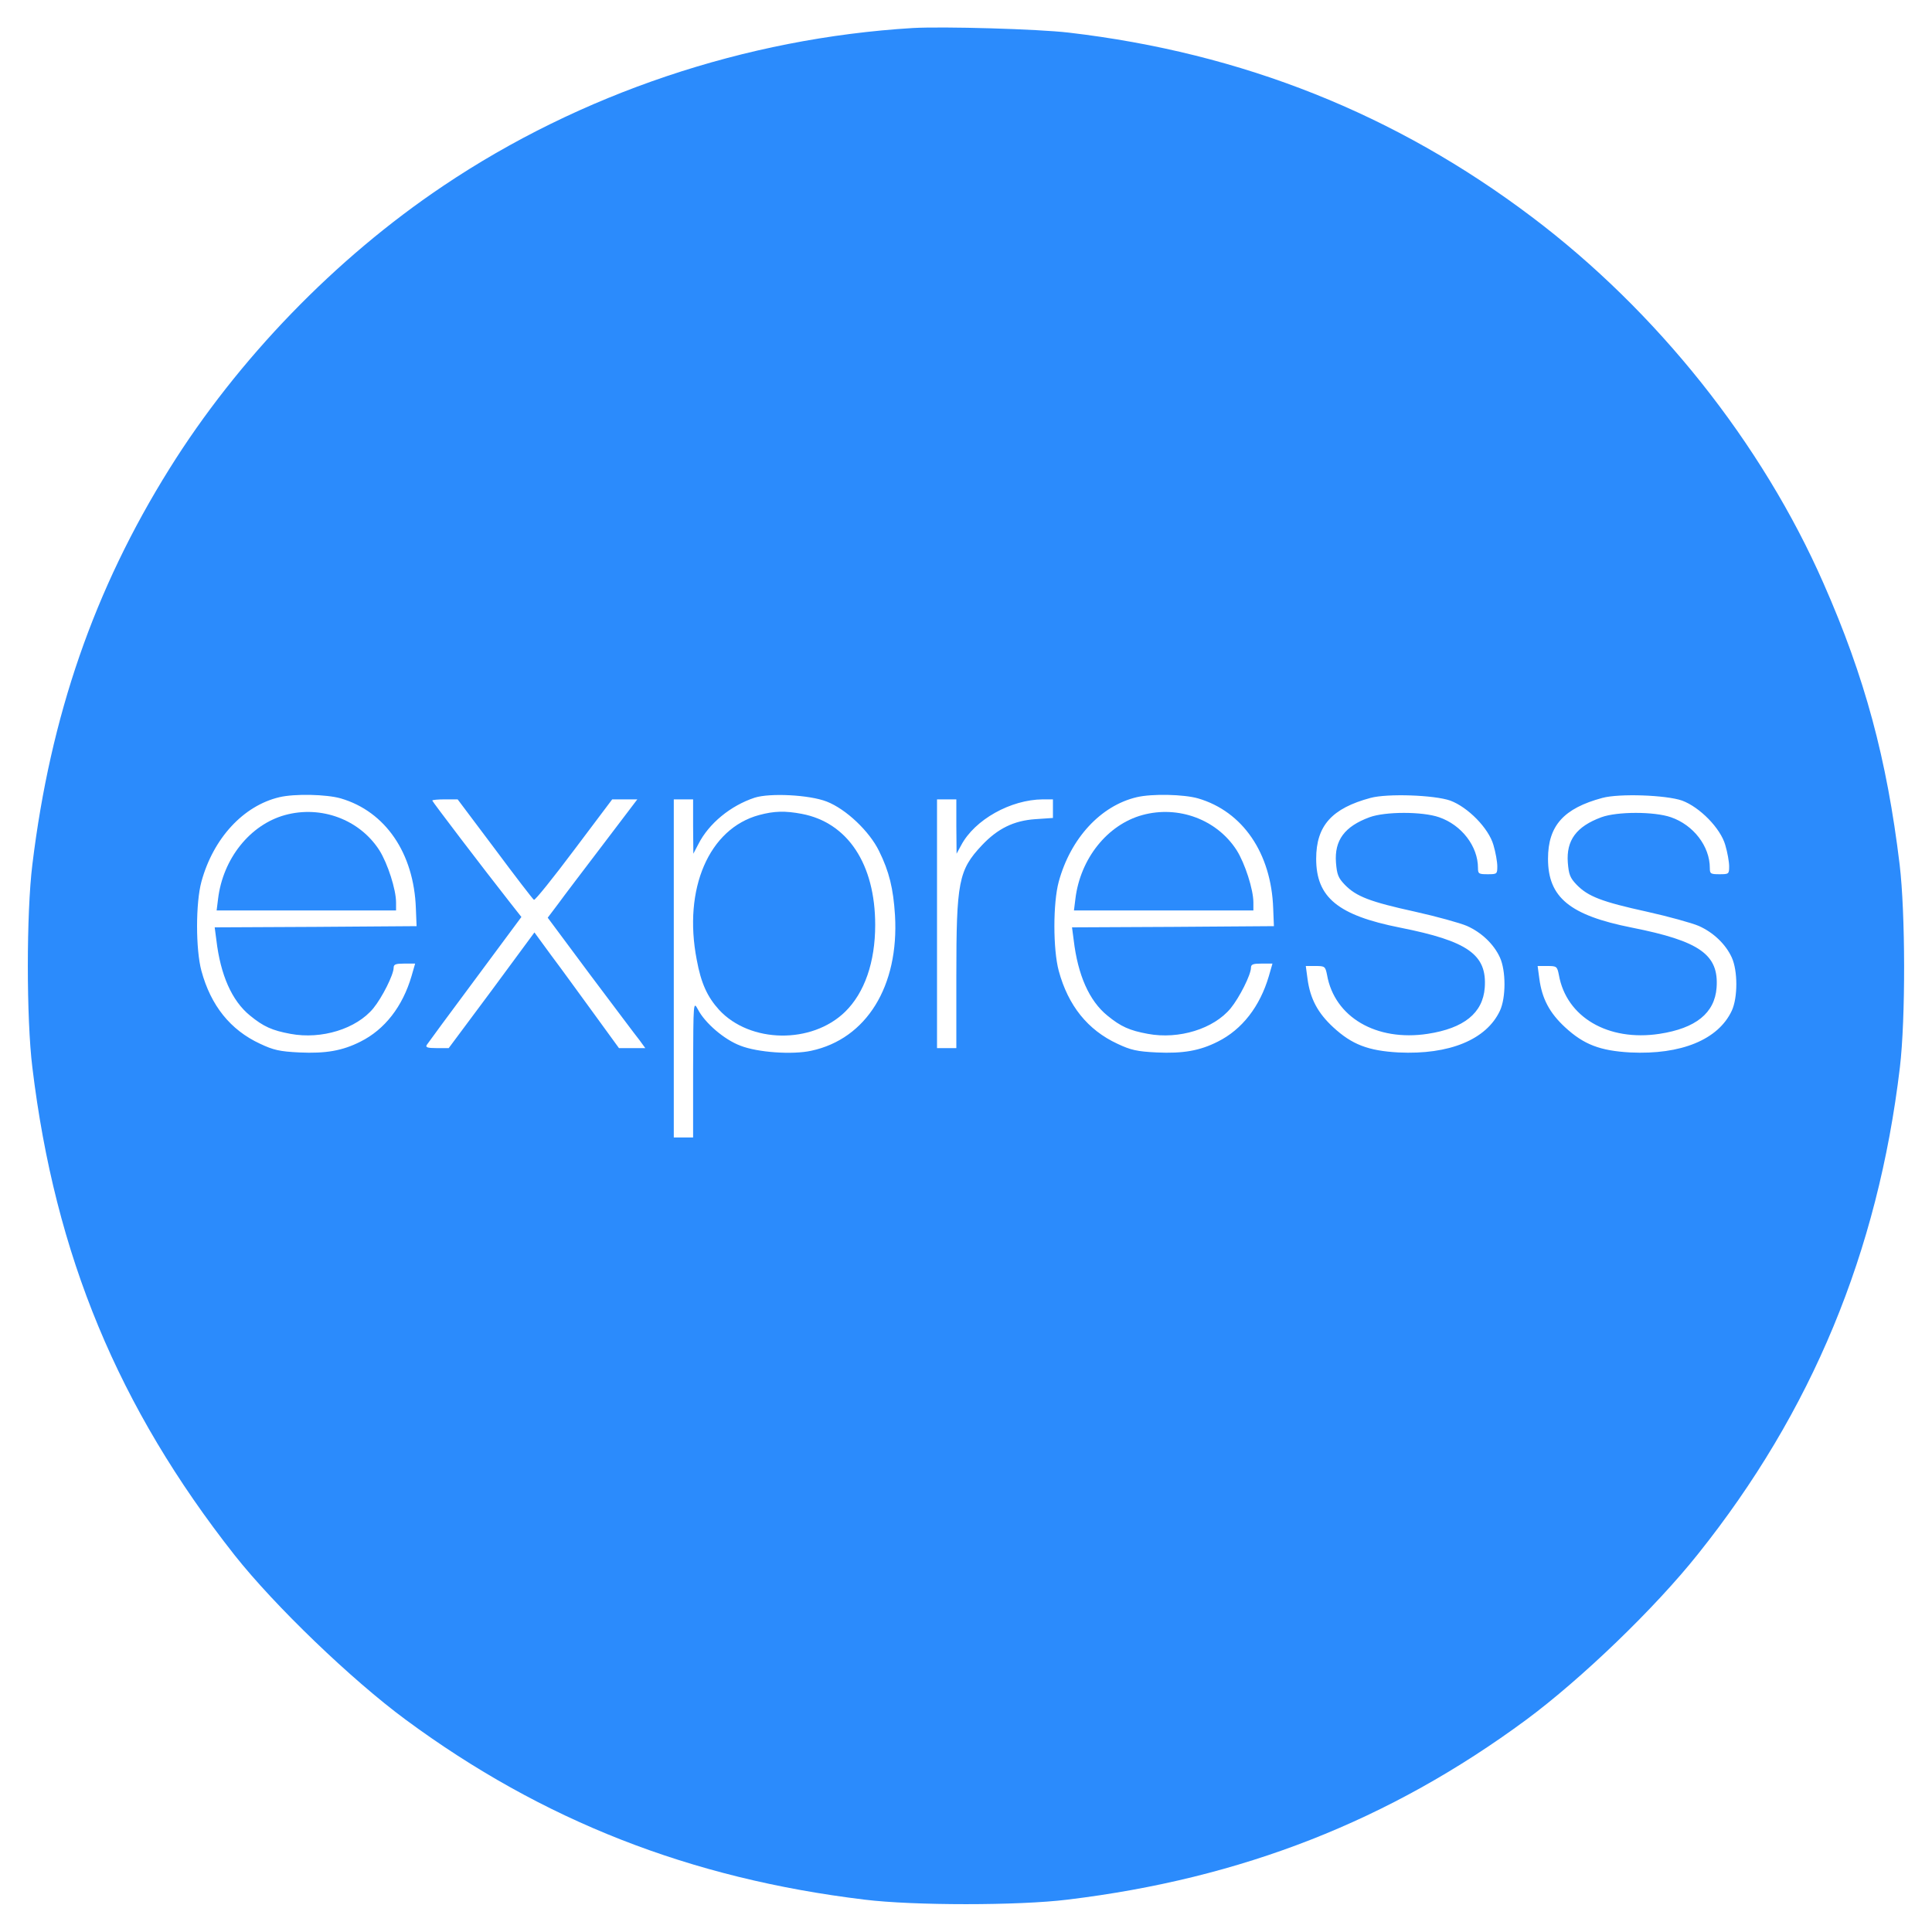 <svg xmlns="http://www.w3.org/2000/svg" version="1.0" width="24mm" height="24mm" viewBox="0 0 800 800" preserveAspectRatio="xMidYMid meet">

<g transform="translate(0,800) scale(0.1,-0.1)" fill="#2b8bfc" stroke="none">
<path d="M3780 7884 c-693 -42 -1377 -272 -1945 -654 -447 -300 -851 -718 -1134 -1172 -311 -498 -492 -1022 -567 -1638 -25 -202 -25 -638 0 -840 94 -778 356 -1408 837 -2019 166 -210 484 -516 709 -682 566 -418 1179 -658 1900 -745 202 -25 638 -25 840 0 721 87 1334 327 1900 745 228 169 532 461 711 686 471 589 745 1250 836 2015 24 202 23 640 -1 840 -53 438 -144 776 -315 1164 -255 581 -690 1127 -1207 1517 -565 427 -1200 680 -1919 764 -128 15 -518 26 -645 19z m-2369 -3190 c185 -54 303 -227 311 -455 l3 -74 -418 -3 -418 -2 7 -53 c17 -144 64 -251 139 -312 56 -46 92 -62 168 -76 129 -24 273 21 343 106 36 44 84 139 84 168 0 14 9 17 44 17 l45 0 -15 -52 c-37 -126 -111 -221 -211 -271 -75 -38 -144 -50 -253 -45 -82 4 -108 10 -163 36 -123 57 -204 158 -243 302 -24 89 -24 281 0 369 49 180 174 315 323 350 63 15 195 12 254 -5z m2012 -13 c80 -31 177 -123 217 -205 42 -85 59 -155 66 -266 17 -293 -118 -512 -347 -561 -78 -17 -222 -7 -293 21 -67 25 -147 94 -176 150 -19 35 -19 34 -20 -247 l0 -283 -40 0 -40 0 0 700 0 700 40 0 40 0 0 -112 1 -113 21 40 c43 85 133 159 233 192 63 20 226 12 298 -16z m1538 13 c185 -54 303 -227 311 -455 l3 -74 -418 -3 -418 -2 7 -53 c17 -144 64 -251 139 -312 56 -46 92 -62 168 -76 129 -24 273 21 343 106 36 44 84 139 84 168 0 14 9 17 44 17 l45 0 -15 -52 c-37 -126 -111 -221 -211 -271 -75 -38 -144 -50 -253 -45 -82 4 -108 10 -163 36 -123 57 -204 158 -243 302 -24 89 -24 281 0 369 49 180 174 315 323 350 63 15 195 12 254 -5z m1044 -9 c73 -27 159 -114 179 -184 9 -30 16 -70 16 -88 0 -32 -1 -33 -40 -33 -37 0 -40 2 -40 26 0 90 -68 178 -161 210 -69 24 -223 24 -288 0 -103 -38 -146 -95 -139 -188 4 -49 9 -63 37 -92 47 -48 103 -70 290 -111 90 -20 187 -47 215 -59 61 -27 112 -76 137 -131 25 -55 25 -166 0 -220 -56 -120 -210 -183 -420 -173 -126 7 -193 33 -270 104 -64 59 -96 118 -107 202 l-7 52 41 0 c38 0 40 -2 47 -37 31 -175 204 -276 416 -244 151 23 229 86 237 191 10 137 -69 193 -351 249 -257 51 -347 125 -347 285 0 137 65 209 225 252 70 19 264 12 330 -11z m960 0 c73 -27 159 -114 179 -184 9 -30 16 -70 16 -88 0 -32 -1 -33 -40 -33 -37 0 -40 2 -40 26 0 90 -68 178 -161 210 -69 24 -223 24 -288 0 -103 -38 -146 -95 -139 -188 4 -49 9 -63 37 -92 47 -48 103 -70 290 -111 90 -20 187 -47 215 -59 61 -27 112 -76 137 -131 25 -55 25 -166 0 -220 -56 -120 -210 -183 -420 -173 -126 7 -193 33 -270 104 -64 59 -96 118 -107 202 l-7 52 41 0 c38 0 40 -2 47 -37 31 -175 204 -276 416 -244 151 23 229 86 237 191 10 137 -69 193 -351 249 -257 51 -347 125 -347 285 0 137 65 209 225 252 70 19 264 12 330 -11z m-4916 -200 c84 -113 157 -208 162 -211 5 -2 79 90 166 206 l158 210 52 0 52 0 -142 -187 c-79 -104 -163 -214 -186 -246 l-43 -57 177 -238 c98 -130 189 -252 203 -269 l24 -33 -55 0 -54 0 -104 143 c-57 78 -135 186 -175 239 l-71 97 -177 -240 -178 -239 -50 0 c-37 0 -47 3 -41 13 4 6 94 129 200 271 l192 259 -48 61 c-114 145 -321 417 -321 421 0 3 24 5 53 5 l52 0 154 -205z m1911 93 l1 -113 19 35 c56 106 205 189 338 190 l42 0 0 -39 0 -38 -73 -5 c-89 -6 -156 -39 -221 -108 -97 -103 -106 -151 -106 -542 l0 -298 -40 0 -40 0 0 515 0 515 40 0 40 0 0 -112z" fill="#2b8bfc"/>
<path d="M1180 4625 c-145 -40 -257 -181 -277 -347 l-6 -48 372 0 371 0 0 33 c0 54 -35 162 -69 216 -82 128 -242 187 -391 146z" fill="#2b8bfc"/>
<path d="M3143 4625 c-207 -56 -315 -305 -258 -599 18 -98 44 -154 93 -208 128 -138 383 -142 521 -8 81 79 125 206 125 360 0 252 -114 424 -304 460 -69 13 -114 12 -177 -5z" fill="#2b8bfc"/>
<path d="M4730 4625 c-145 -40 -257 -181 -277 -347 l-6 -48 372 0 371 0 0 33 c0 54 -35 162 -69 216 -82 128 -242 187 -391 146z" fill="#2b8bfc"/>
</g>
</svg>